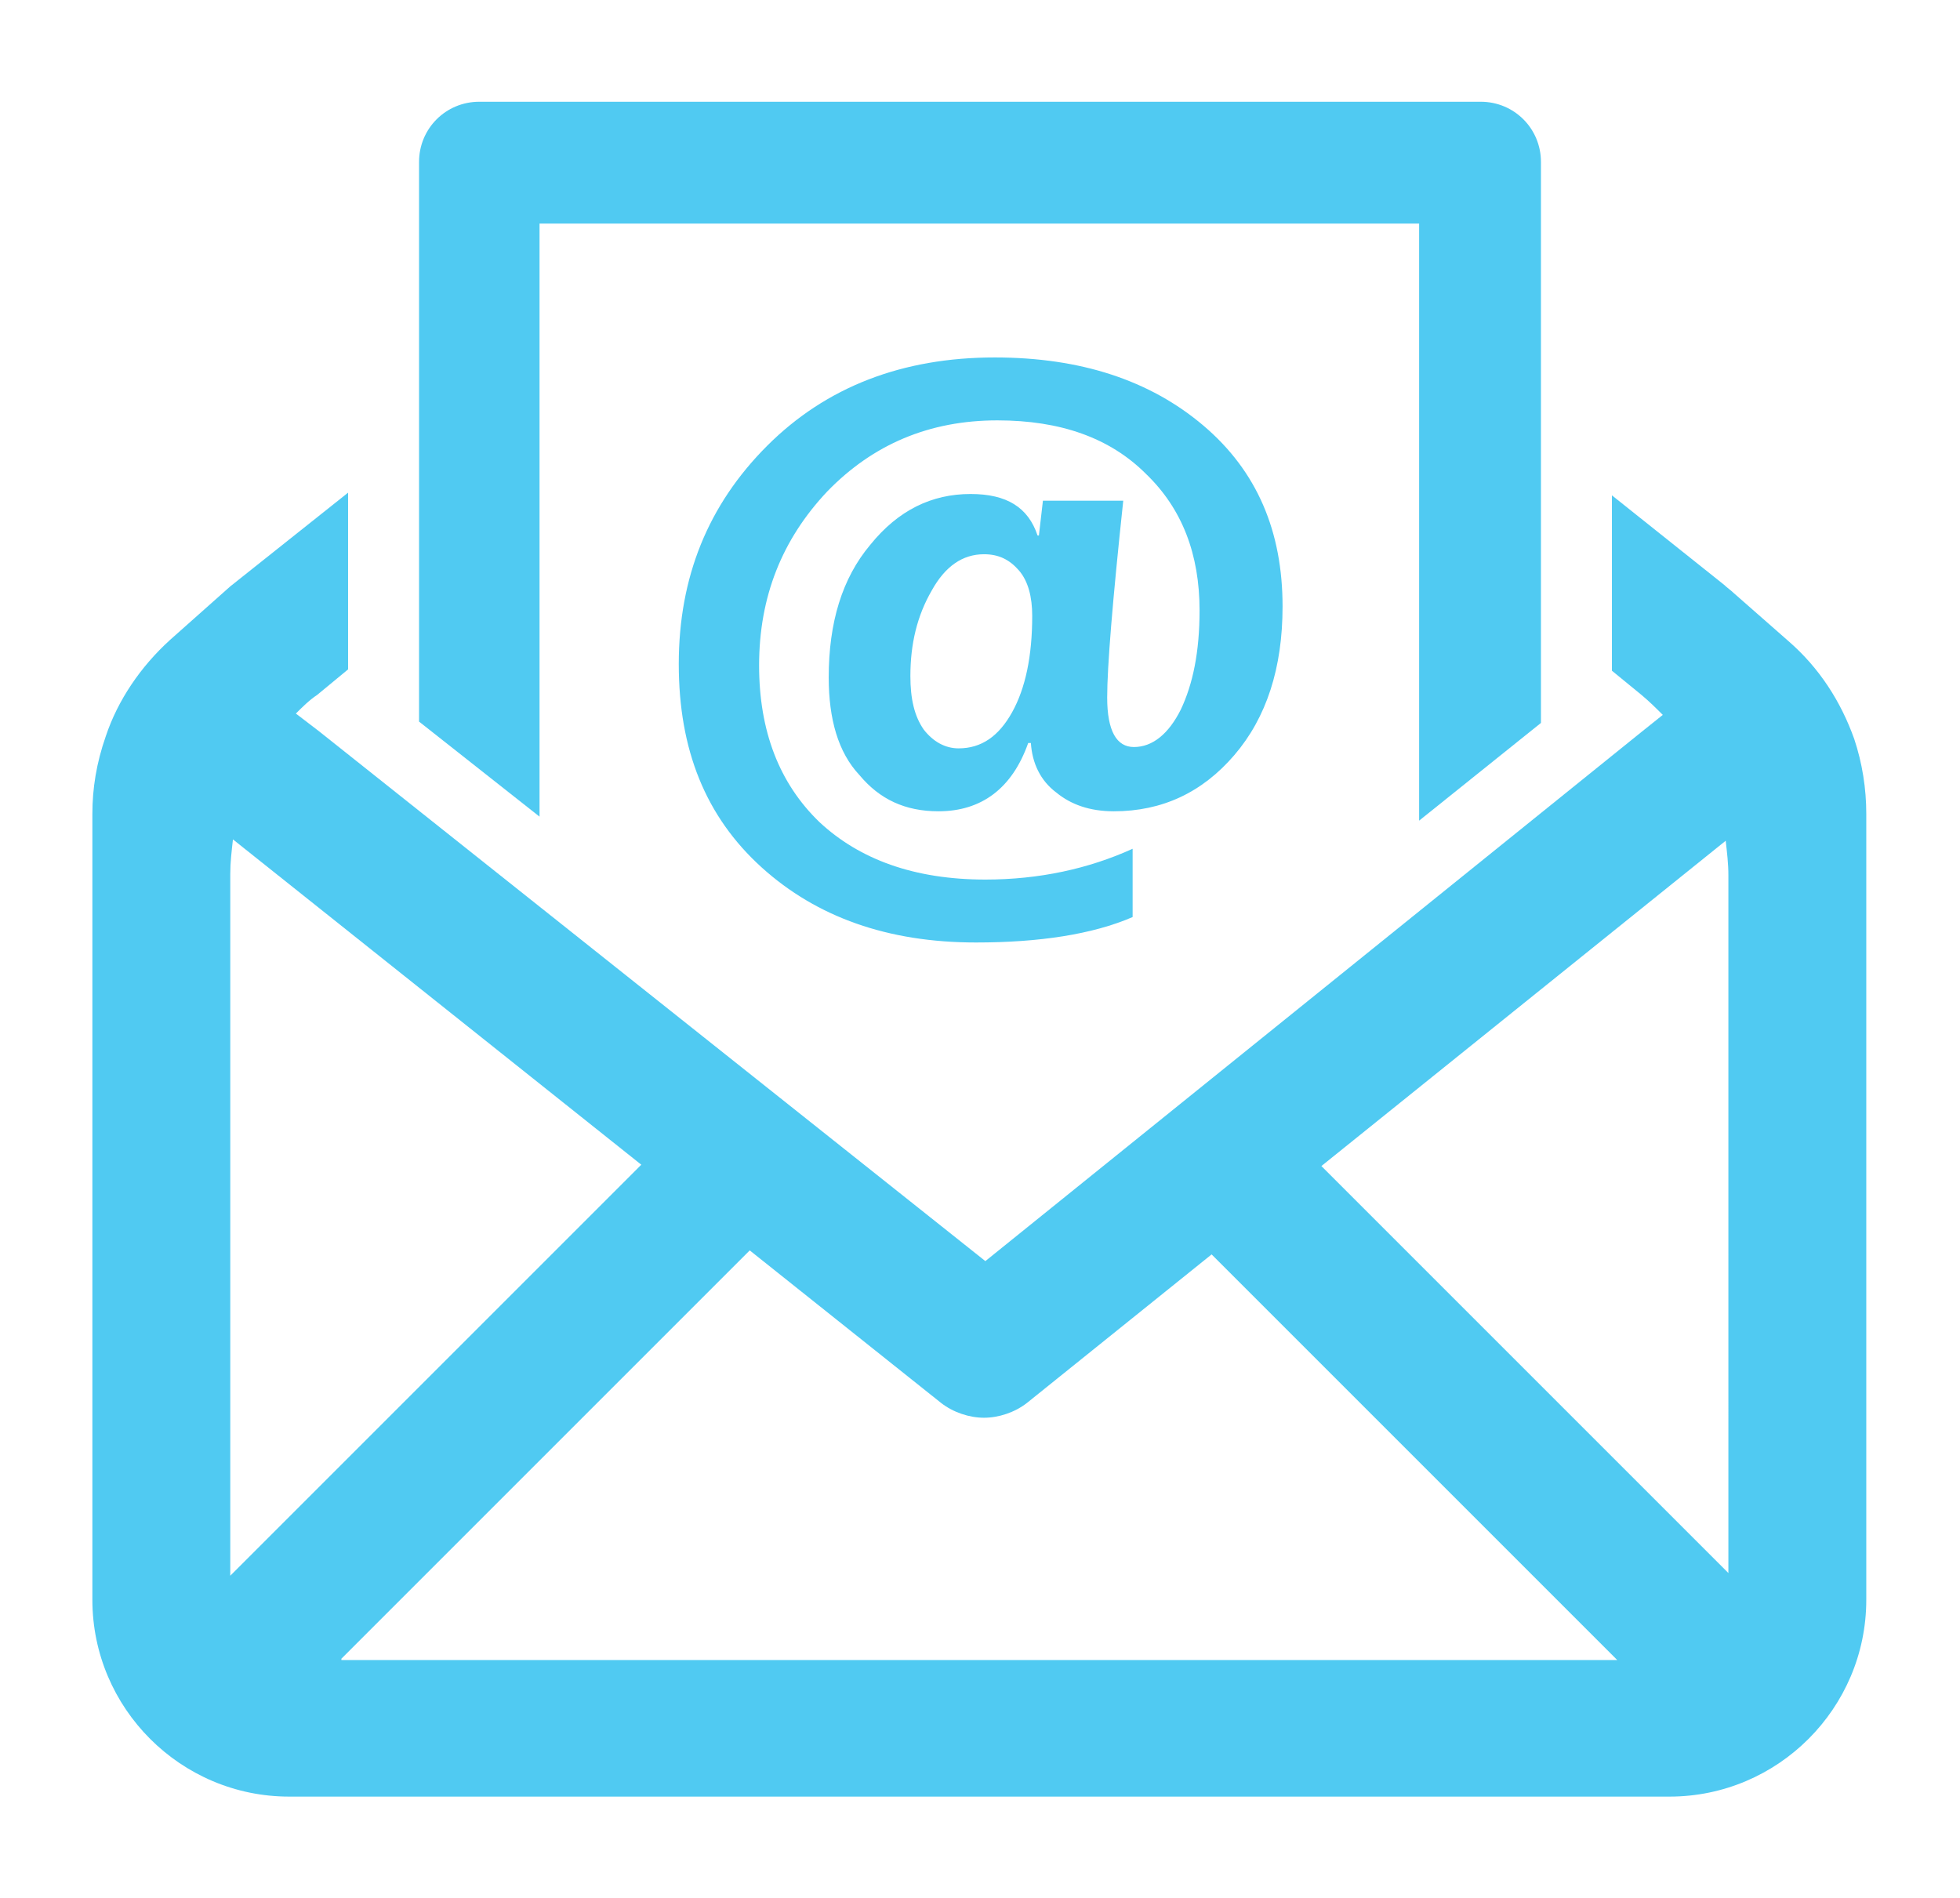 <?xml version="1.0" encoding="utf-8"?>
<!-- Generator: Adobe Illustrator 25.0.0, SVG Export Plug-In . SVG Version: 6.00 Build 0)  -->
<svg version="1.1" id="Layer_1" xmlns="http://www.w3.org/2000/svg" xmlns:xlink="http://www.w3.org/1999/xlink" x="0px" y="0px"
	 viewBox="0 0 14.64 14.18" style="enable-background:new 0 0 14.64 14.18;" xml:space="preserve">
<style type="text/css">
	.st0{clip-path:url(#SVGID_2_);fill:#50CAF2;}
</style>
<g>
	<defs>
		<rect id="SVGID_1_" x="0.69" y="0.76" width="13.25" height="12.66"/>
	</defs>
	<clipPath id="SVGID_2_">
		<use xlink:href="#SVGID_1_"  style="overflow:visible;"/>
	</clipPath>
	<path class="st0" d="M12.92,11.76L9.87,8.71l3.02-2.43c0.01,0.09,0.02,0.17,0.02,0.26V11.76z M2.55,12.39l3.05-3.05l1.43,1.14
		c0.09,0.07,0.21,0.11,0.32,0.11c0.11,0,0.23-0.04,0.32-0.11l1.38-1.11l3.03,3.03H2.55z M1.72,11.77V6.53
		c0-0.09,0.01-0.17,0.02-0.26L4.79,8.7L1.72,11.77z M13.85,5.52L13.85,5.52L13.85,5.52c-0.1-0.28-0.26-0.53-0.49-0.73l-0.41-0.36
		c-0.02-0.02-0.05-0.04-0.07-0.06L12.04,3.7v1.31l0.22,0.18h0c0.06,0.05,0.11,0.1,0.16,0.15l-0.15,0.12L7.36,9.42L2.38,5.46
		L2.21,5.33c0.05-0.05,0.1-0.1,0.16-0.14L2.6,5V3.68l-0.88,0.7l-0.45,0.4c-0.22,0.2-0.39,0.45-0.48,0.72l0,0
		C0.72,5.7,0.69,5.89,0.69,6.08v5.87c0,0.81,0.66,1.47,1.47,1.47h10.31c0.81,0,1.47-0.66,1.47-1.47V6.08
		C13.94,5.89,13.91,5.7,13.85,5.52"/>
	<path class="st0" d="M3.13,2.58v2.68v0.13L4.03,6.1V1.67h6.57v4.46l0.91-0.73V5.27V2.6v0V1.21c0-0.25-0.2-0.45-0.45-0.45H3.58
		c-0.25,0-0.45,0.2-0.45,0.45V2.58z"/>
	<path class="st0" d="M7.35,4.14c-0.16,0-0.29,0.09-0.39,0.27C6.85,4.6,6.8,4.81,6.8,5.05c0,0.17,0.03,0.3,0.1,0.4
		c0.07,0.09,0.16,0.14,0.26,0.14c0.17,0,0.3-0.09,0.4-0.27C7.66,5.14,7.71,4.9,7.71,4.6c0-0.14-0.03-0.26-0.1-0.34
		C7.54,4.18,7.46,4.14,7.35,4.14 M7.7,5.55H7.68C7.56,5.89,7.33,6.06,7.01,6.06c-0.25,0-0.44-0.09-0.59-0.27
		C6.26,5.62,6.19,5.37,6.19,5.06c0-0.41,0.1-0.74,0.31-0.99c0.21-0.26,0.46-0.38,0.75-0.38c0.27,0,0.43,0.1,0.5,0.31h0.01l0.03-0.26
		h0.6C8.31,4.49,8.27,4.98,8.27,5.21c0,0.25,0.07,0.37,0.2,0.37c0.14,0,0.26-0.1,0.35-0.28c0.09-0.19,0.14-0.43,0.14-0.74
		c0-0.42-0.13-0.76-0.4-1.02c-0.27-0.27-0.64-0.4-1.11-0.4c-0.51,0-0.93,0.18-1.27,0.53c-0.34,0.36-0.51,0.79-0.51,1.3
		c0,0.49,0.15,0.88,0.45,1.17c0.3,0.28,0.71,0.43,1.24,0.43c0.4,0,0.77-0.08,1.1-0.23v0.51c-0.3,0.13-0.7,0.19-1.17,0.19
		c-0.66,0-1.19-0.19-1.6-0.56C5.27,6.1,5.07,5.6,5.07,4.96c0-0.65,0.22-1.19,0.66-1.63c0.44-0.44,1.01-0.66,1.7-0.66
		c0.64,0,1.16,0.17,1.56,0.51c0.4,0.34,0.59,0.79,0.59,1.35c0,0.46-0.12,0.83-0.36,1.11c-0.24,0.28-0.54,0.42-0.9,0.42
		c-0.18,0-0.32-0.05-0.43-0.14C7.77,5.83,7.71,5.7,7.7,5.55"/>
</g>
</svg>
